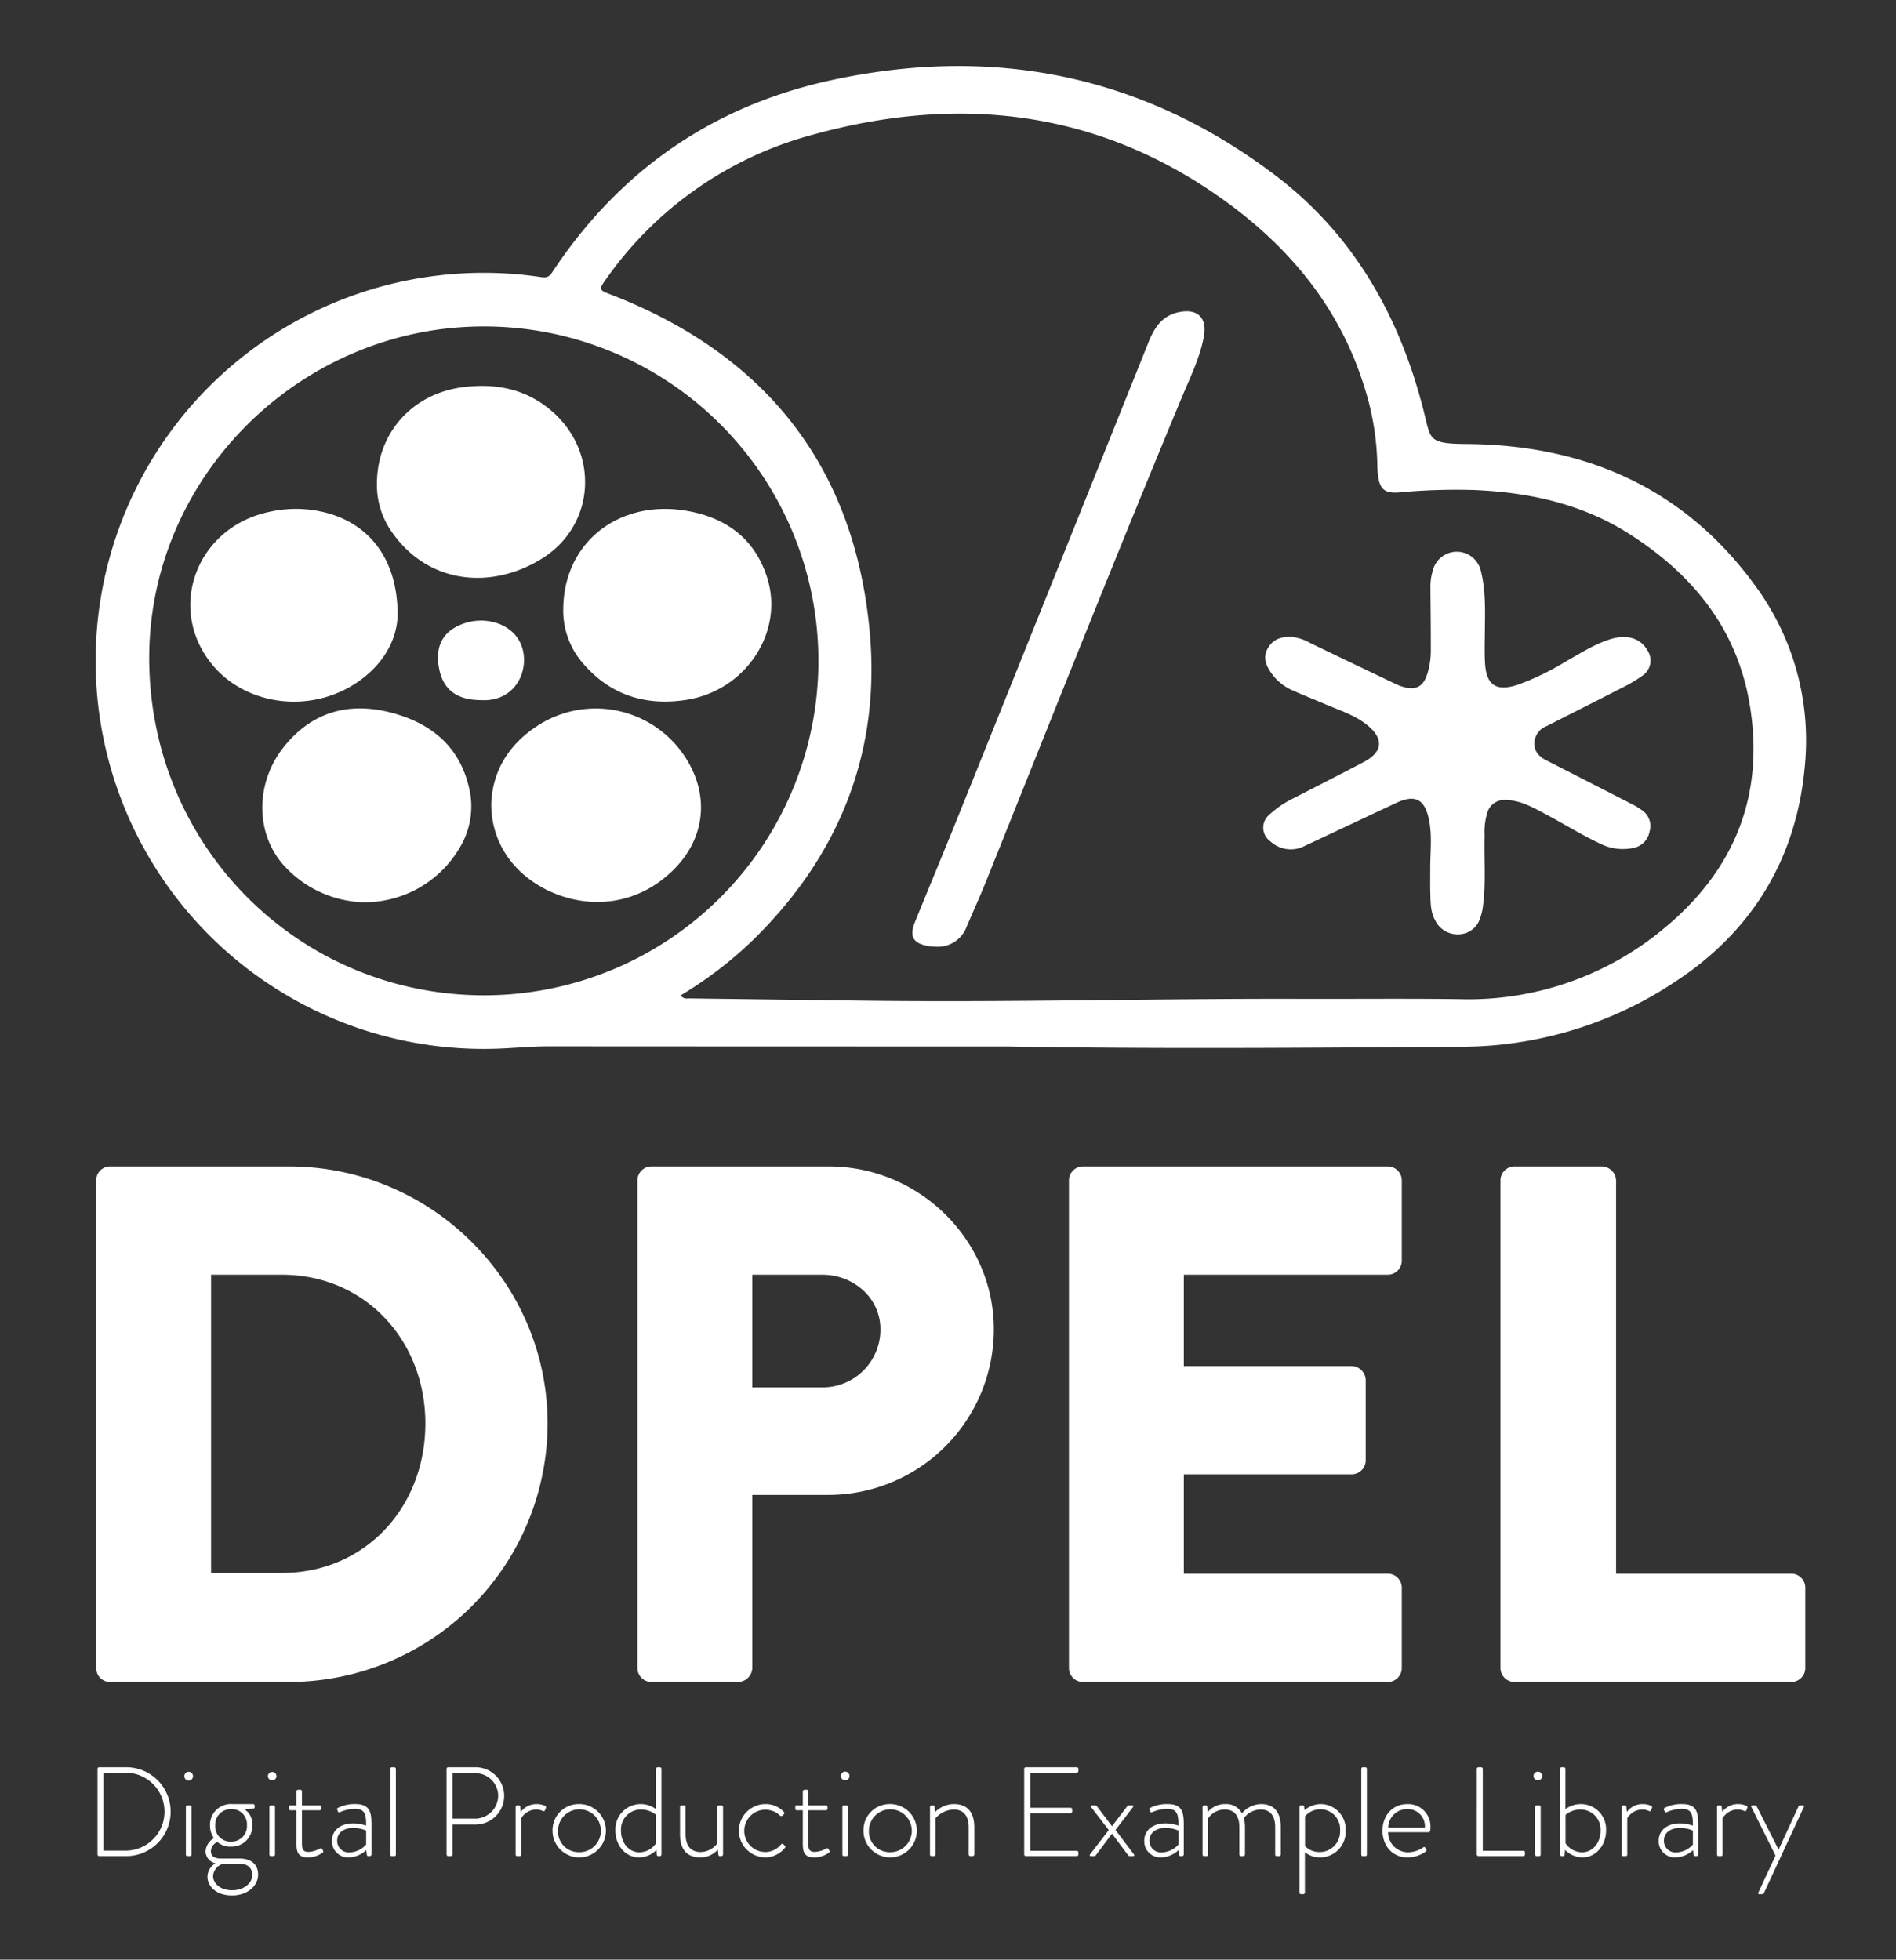 <svg id="Layer_1" data-name="Layer 1" xmlns="http://www.w3.org/2000/svg" viewBox="0 0 384 396.83"><rect x="0" y="0" width="384" height="396.83" fill="#333333" stroke="none"/><defs><style>.cls-1{fill:#fff;}</style></defs><path class="cls-1" d="M19.485,239.041a2.804,2.804,0,0,1,2.684-2.834h36.39c28.783,0,52.347,23.414,52.347,52.049a52.414,52.414,0,0,1-52.347,52.347h-36.39a2.804,2.804,0,0,1-2.684-2.834Zm37.582,79.49c16.852,0,29.082-13.273,29.082-30.275,0-16.853-12.23-30.125-29.082-30.125H42.75v60.4Z"/><path class="cls-1" d="M129.1,239.041a2.832,2.832,0,0,1,2.83-2.834h35.946c18.344,0,33.407,14.914,33.407,32.959a33.545,33.545,0,0,1-33.258,33.556H152.365v35.047a2.933,2.933,0,0,1-2.833,2.834H131.934a2.832,2.832,0,0,1-2.834-2.83V239.041Zm37.433,41.907a11.712,11.712,0,0,0,11.782-11.64q0-.071,0-.141c0-6.264-5.369-11.036-11.782-11.036h-14.168v22.818Z"/><path class="cls-1" d="M216.495,239.041a2.832,2.832,0,0,1,2.83-2.834H281.072a2.832,2.832,0,0,1,2.833,2.83v16.259a2.832,2.832,0,0,1-2.83,2.834H239.761v18.493h34.003A2.934,2.934,0,0,1,276.598,279.457v16.256a2.832,2.832,0,0,1-2.831,2.834H239.761v20.133H281.072a2.832,2.832,0,0,1,2.833,2.831v16.259a2.832,2.832,0,0,1-2.83,2.834H219.329a2.832,2.832,0,0,1-2.834-2.83V239.041Z"/><path class="cls-1" d="M303.891,239.041a2.832,2.832,0,0,1,2.83-2.834h17.751a2.933,2.933,0,0,1,2.833,2.834v79.639h35.495a2.831,2.831,0,0,1,2.833,2.829v16.26a2.831,2.831,0,0,1-2.828,2.834H306.725a2.832,2.832,0,0,1-2.834-2.83V239.041Z"/><path class="cls-1" d="M19.751,358.199a.336.336,0,0,1,.308-.334h5.45a8.998,8.998,0,1,1,.114,17.996q-.057 0-.114,0h-5.45a.337.337,0,0,1-.308-.335Zm5.553,16.556a7.893,7.893,0,1,0,.152-15.785q-.076-.001-.152,0H20.96V374.755Z"/><path class="cls-1" d="M37.34,359.69a.874.874,0,1,1,1.748-.052q.001.026,0,.052a.874.874,0,0,1-1.748,0Zm.309,6.221a.34.34,0,0,1,.334-.334h.463a.34.34,0,0,1,.334.334v9.615a.299.299,0,0,1-.334.335h-.514a.299.299,0,0,1-.284-.314l.002-.021Z"/><path class="cls-1" d="M43.33,372.235a4.473,4.473,0,0,1-.797-2.57,4.212,4.212,0,0,1,4.499-4.345h4.216a.324.324,0,0,1,.334.314c0.0.007 0.0.014,0,.021v.282a.302.302,0,0,1-.231.309l-1.851.128a3.498,3.498,0,0,1,1.594,3.291,4.145,4.145,0,0,1-4.02,4.267q-.124.004-.248,0a3.9,3.9,0,0,1-2.802-.926,2.117,2.117,0,0,0-1.311,1.851c0,1.209,1.028,1.491,2.031,1.491h3.728c2.211,0,3.805,1.003,3.805,3.291,0,2.186-2.108,4.191-5.244,4.191-3.496,0-5.013-2.057-5.013-3.805a3.201,3.201,0,0,1,1.62-2.699,2.568,2.568,0,0,1-2.005-2.34A3.256,3.256,0,0,1,43.33,372.235Zm3.677,10.541c2.313,0,4.088-1.363,4.088-3.111,0-1.182-.72-2.263-2.623-2.263H45.233a2.79,2.79,0,0,0-2.082,2.494c0,1.414,1.363,2.879,3.857,2.879Zm3.008-13.137a3.056,3.056,0,0,0-3.162-3.291,3.152,3.152,0,0,0-3.266,3.033q-.005.129.001.257a3.08,3.08,0,0,0,3.265,3.291,3.113,3.113,0,0,0,3.167-3.058Q50.021,369.755,50.015,369.639Z"/><path class="cls-1" d="M54.258,359.69a.875.875,0,0,1,1.748-.051q.001.025,0,.051a.875.875,0,0,1-1.748,0Zm.309,6.221a.34.34,0,0,1,.334-.334H55.364a.34.34,0,0,1,.334.334v9.615a.299.299,0,0,1-.334.335H54.85a.3.3,0,0,1-.285-.314l.002-.021Z"/><path class="cls-1" d="M60.045,366.579H58.836c-.257,0-.308-.128-.308-.334V365.834c0-.18.128-.257.308-.257H60.045v-2.802a.324.324,0,0,1,.313-.334q.01-0.0.021,0l.438-.026a.341.341,0,0,1,.334.335v2.828h3.573a.324.324,0,0,1,.334.313c0.0.007 0.0.014,0,.021v.335a.31.31,0,0,1-.334.334H61.151v6.556c0,1.208.128,1.877,1.336,1.877a5.497,5.497,0,0,0,2.34-.694c.231-.128.334-.026.411.103l.18.308a.296.296,0,0,1-.077.437,5.119,5.119,0,0,1-2.982.951c-2.134,0-2.313-1.259-2.313-2.905Z"/><path class="cls-1" d="M71.563,369.227a8.451,8.451,0,0,1,2.596.463c0-2.262-.231-3.394-2.263-3.394a7.553,7.553,0,0,0-3.085.694.269.269,0,0,1-.386-.206l-.128-.308c-.077-.231.026-.335.155-.386a7.435,7.435,0,0,1,3.522-.772c3.136,0,3.264,1.877,3.264,4.499v5.707a.34.34,0,0,1-.334.335h-.309c-.18,0-.257-.103-.308-.283l-.103-.926a5.369,5.369,0,0,1-3.573,1.465,3.239,3.239,0,0,1-3.371-3.101q-.007-.159.002-.318C67.244,370.718,68.864,369.227,71.563,369.227Zm-.823,5.887a4.679,4.679,0,0,0,3.419-1.594v-2.828a6.676,6.676,0,0,0-2.596-.54c-1.955,0-3.265,1.003-3.265,2.52a2.321,2.321,0,0,0,2.443,2.442Z"/><path class="cls-1" d="M79.046,358.199a.34.34,0,0,1,.334-.334h.463a.34.34,0,0,1,.334.334v17.327a.298.298,0,0,1-.334.335h-.514a.3.3,0,0,1-.285-.314l.002-.021Z"/><path class="cls-1" d="M90.437,358.199a.34.34,0,0,1,.334-.334H96.299a5.797,5.797,0,0,1,.035,11.594l-.008,0H91.645v6.067c0,.18-.155.335-.411.335h-.463a.341.341,0,0,1-.334-.335ZM96.247,368.276a4.69,4.69,0,0,0,4.653-4.679,4.615,4.615,0,0,0-4.678-4.525h-4.576v9.203Z"/><path class="cls-1" d="M104.426,365.911a.341.341,0,0,1,.334-.334h.308a.306.306,0,0,1,.308.283l.103,1.054a3.945,3.945,0,0,1,3.214-1.594,4.247,4.247,0,0,1,1.594.309c.231.077.36.257.283.463l-.206.514c-.077.18-.231.206-.411.128a3.277,3.277,0,0,0-1.336-.308,3.614,3.614,0,0,0-3.06,1.774v7.327a.298.298,0,0,1-.334.335h-.514a.3.3,0,0,1-.285-.314l.002-.021Z"/><path class="cls-1" d="M117.076,365.32a5.404,5.404,0,1,1-5.162,5.635q-.006-.131-.005-.262A5.28,5.28,0,0,1,117.076,365.32Zm0,9.743a4.341,4.341,0,1,0-4.053-4.61q-.008.12-.009.24a4.173,4.173,0,0,0,3.971,4.367Q117.03,375.062,117.076,375.063Z"/><path class="cls-1" d="M129.702,365.32a5.19,5.19,0,0,1,3.162,1.028V358.199a.324.324,0,0,1,.313-.334q.01-0.0.021,0h.463a.336.336,0,0,1,.308.334v17.327a.34.34,0,0,1-.334.335h-.258a.33.33,0,0,1-.36-.335l-.077-.899a4.982,4.982,0,0,1-3.548,1.491c-2.673,0-4.755-2.39-4.755-5.399a5.124,5.124,0,0,1,4.842-5.391Q129.59,365.321,129.702,365.32Zm-.231,9.769a4.083,4.083,0,0,0,3.394-1.825v-5.759a4.842,4.842,0,0,0-3.059-1.08,4.044,4.044,0,0,0-4.044,4.043q0,.125.008.25c0,2.391,1.542,4.371,3.702,4.371Z"/><path class="cls-1" d="M137.725,365.911a.34.34,0,0,1,.334-.334h.463a.341.341,0,0,1,.334.334v5.528c0,2.39,1.106,3.599,3.059,3.599a4.282,4.282,0,0,0,3.394-1.8v-7.327a.31.31,0,0,1,.334-.334h.463a.34.34,0,0,1,.335.334v9.615a.341.341,0,0,1-.335.335h-.308c-.206,0-.283-.155-.308-.308l-.103-1.003a4.686,4.686,0,0,1-3.547,1.568c-2.879,0-4.113-1.774-4.113-4.678Z"/><path class="cls-1" d="M154.976,365.32a4.97,4.97,0,0,1,3.805,1.62.308.308,0,0,1-.052.463l-.257.257c-.181.18-.386.103-.541-.052a4.286,4.286,0,1,0-2.981,7.43,4.154,4.154,0,0,0,3.213-1.517c.18-.205.334-.205.489-.052l.282.258c.129.128.18.257.078.411a5.125,5.125,0,0,1-4.037,1.979,5.399,5.399,0,0,1,0-10.797h0Z"/><path class="cls-1" d="M162.589,366.579h-1.209c-.257,0-.308-.128-.308-.334V365.834c0-.18.128-.257.308-.257h1.209v-2.802a.324.324,0,0,1,.313-.334q.01-0.0.021,0l.438-.026a.341.341,0,0,1,.334.335v2.828h3.573a.324.324,0,0,1,.334.313c0.0.007 0.0.014,0,.021v.335a.31.31,0,0,1-.334.334H163.695v6.556c0,1.208.128,1.877,1.336,1.877a5.496,5.496,0,0,0,2.34-.694c.231-.128.334-.026.411.103l.18.308a.296.296,0,0,1-.077.437,5.119,5.119,0,0,1-2.982.951c-2.134,0-2.313-1.259-2.313-2.905Z"/><path class="cls-1" d="M170.303,359.69a.875.875,0,1,1,1.748-.051q.001.025,0,.051a.875.875,0,0,1-1.748,0Zm.308,6.221a.341.341,0,0,1,.334-.334h.463a.34.34,0,0,1,.335.334v9.615a.299.299,0,0,1-.335.335h-.514a.3.3,0,0,1-.285-.314l.002-.021Z"/><path class="cls-1" d="M180.047,365.32a5.404,5.404,0,1,1-5.162,5.635q-.006-.131-.005-.262A5.28,5.28,0,0,1,180.047,365.32Zm0,9.743a4.341,4.341,0,1,0-4.053-4.61q-.008.12-.009.24a4.173,4.173,0,0,0,3.971,4.367Q180.002,375.062,180.047,375.063Z"/><path class="cls-1" d="M188.353,365.911a.347.347,0,0,1,.358-.334l.001 0h.258a.288.288,0,0,1,.308.257l.103,1.105a5.493,5.493,0,0,1,3.804-1.62c2.88,0,4.14,1.825,4.14,4.705v5.501a.341.341,0,0,1-.335.335h-.463a.34.34,0,0,1-.334-.335v-5.501c0-2.365-1.106-3.599-3.059-3.599a5.273,5.273,0,0,0-3.677,1.774v7.327a.299.299,0,0,1-.335.335h-.488a.3.3,0,0,1-.285-.314l.002-.021Z"/><path class="cls-1" d="M207.432,358.199a.34.34,0,0,1,.334-.334H218.076a.34.34,0,0,1,.334.334v.437a.34.34,0,0,1-.334.334h-9.41v7.096h8.15a.341.341,0,0,1,.335.334v.437a.34.34,0,0,1-.335.334h-8.15v7.61H218.076a.339.339,0,0,1,.334.334v.411a.34.34,0,0,1-.334.335H207.766a.341.341,0,0,1-.334-.335Z"/><path class="cls-1" d="M224.558,370.59l-3.574-4.653c-.155-.18-.052-.36.154-.36h.669a.486.486,0,0,1,.385.231l3.009,3.985h.025l3.034-3.985a.486.486,0,0,1,.385-.231h.669c.205,0,.308.18.154.36l-3.547,4.628,3.727,4.936c.155.18.052.36-.154.36h-.669a.485.485,0,0,1-.385-.231l-3.214-4.293h-.025l-3.214,4.293a.486.486,0,0,1-.386.231h-.668c-.206,0-.308-.18-.155-.36Z"/><path class="cls-1" d="M236.077,369.227a8.451,8.451,0,0,1,2.596.463c0-2.262-.231-3.394-2.263-3.394a7.553,7.553,0,0,0-3.085.694.269.269,0,0,1-.386-.206l-.128-.308c-.077-.231.026-.335.155-.386a7.435,7.435,0,0,1,3.522-.772c3.136,0,3.264,1.877,3.264,4.499v5.707a.34.34,0,0,1-.334.335h-.309c-.18,0-.257-.103-.308-.283l-.103-.926a5.369,5.369,0,0,1-3.573,1.465,3.239,3.239,0,0,1-3.371-3.101q-.007-.159.002-.318C231.758,370.718,233.378,369.227,236.077,369.227Zm-.823,5.887a4.679,4.679,0,0,0,3.419-1.594v-2.828a6.676,6.676,0,0,0-2.596-.54c-1.955,0-3.265,1.003-3.265,2.52a2.321,2.321,0,0,0,2.443,2.442Z"/><path class="cls-1" d="M243.56,365.911a.341.341,0,0,1,.334-.334h.308a.28.28,0,0,1,.283.257l.128,1.105a4.486,4.486,0,0,1,3.548-1.62,3.568,3.568,0,0,1,3.368,1.877,5.207,5.207,0,0,1,3.856-1.877c2.802,0,4.011,1.825,4.011,4.705v5.501a.341.341,0,0,1-.335.335h-.514a.3.3,0,0,1-.284-.316l.002-.019v-5.501c0-2.365-1.029-3.599-2.957-3.599a4.405,4.405,0,0,0-3.394,1.748,6.737,6.737,0,0,1,.231,1.851v5.501a.34.34,0,0,1-.334.335h-.489a.304.304,0,0,1-.31-.299.3.3,0,0,1,.001-.036v-5.501c0-2.365-1.054-3.599-2.982-3.599a4.148,4.148,0,0,0-3.342,1.774v7.327a.298.298,0,0,1-.334.335h-.514a.3.3,0,0,1-.285-.314l.002-.021Z"/><path class="cls-1" d="M264.285,383.239a.34.34,0,0,1-.335.334h-.437a.34.34,0,0,1-.335-.334v-17.328a.345.345,0,0,1,.356-.334l.004 0h.283a.271.271,0,0,1,.306.231l.002.026.078.72a5.201,5.201,0,0,1,3.368-1.234,5.105,5.105,0,0,1,4.968,5.239q-.002.08-.007.16a5.164,5.164,0,0,1-4.924,5.394q-.134.006-.269.005a4.694,4.694,0,0,1-3.059-1.054Zm2.931-8.201a4.134,4.134,0,0,0,4.195-4.072q.002-.136-.005-.273a4.011,4.011,0,0,0-3.69-4.308q-.109-.008-.218-.011a4.105,4.105,0,0,0-3.189,1.44v6.015a4.015,4.015,0,0,0,2.906,1.209Z"/><path class="cls-1" d="M275.702,358.199a.341.341,0,0,1,.335-.334h.463a.34.34,0,0,1,.334.334v17.327a.298.298,0,0,1-.334.335h-.514a.3.3,0,0,1-.285-.314l.002-.021Z"/><path class="cls-1" d="M285.06,365.32a4.524,4.524,0,0,1,4.655,4.39q.005.157-.002.315c0,.411,0,1.003-.386,1.003H281.127a4.06,4.06,0,0,0,4.01,4.062,5.491,5.491,0,0,0,3.034-.951c.231-.155.334-.18.463,0l.257.36c.077.103.052.257-.103.411a6.215,6.215,0,0,1-3.727,1.208c-3.137,0-5.064-2.416-5.064-5.424C279.996,367.762,281.923,365.32,285.06,365.32Zm3.522,4.782a3.46,3.46,0,0,0-3.522-3.754,3.826,3.826,0,0,0-3.908,3.742l-0.0.012Z"/><path class="cls-1" d="M299.1,358.199a.341.341,0,0,1,.335-.334h.566a.337.337,0,0,1,.308.334v16.582h8.201c.308,0,.334.154.334.334v.463a.299.299,0,0,1-.312.285l-.021-.002H299.434a.341.341,0,0,1-.335-.335Z"/><path class="cls-1" d="M310.595,359.69a.875.875,0,1,1,1.748-.05q.001.025,0,.05a.875.875,0,0,1-1.748,0Zm.308,6.221a.34.34,0,0,1,.335-.334h.463a.34.34,0,0,1,.334.334v9.615a.298.298,0,0,1-.334.335h-.514a.3.3,0,0,1-.285-.314l.002-.021Z"/><path class="cls-1" d="M315.943,358.199a.341.341,0,0,1,.335-.334h.437a.34.34,0,0,1,.335.334v8.149a5.312,5.312,0,0,1,3.188-1.028,5.097,5.097,0,0,1,5.046,5.147q-.001.113-.007.226c0,3.008-2.082,5.424-4.73,5.424a4.944,4.944,0,0,1-3.574-1.516l-.078.925a.33.33,0,0,1-.36.335h-.257a.341.341,0,0,1-.335-.335Zm4.499,16.89c2.16,0,3.727-1.98,3.727-4.371a4.064,4.064,0,0,0-3.829-4.286q-.116-.007-.233-.006a4.809,4.809,0,0,0-3.033,1.08v5.759A4.062,4.062,0,0,0,320.442,375.089Z"/><path class="cls-1" d="M328.439,365.911a.34.34,0,0,1,.335-.334h.308a.306.306,0,0,1,.308.283l.103,1.054a3.945,3.945,0,0,1,3.214-1.594,4.247,4.247,0,0,1,1.594.309c.231.077.36.257.283.463l-.206.514c-.077.18-.231.206-.411.128a3.277,3.277,0,0,0-1.336-.308,3.614,3.614,0,0,0-3.06,1.774v7.327a.298.298,0,0,1-.334.335h-.514a.3.3,0,0,1-.285-.314l.002-.021Z"/><path class="cls-1" d="M340.268,369.227a8.451,8.451,0,0,1,2.596.463c0-2.262-.231-3.394-2.263-3.394a7.553,7.553,0,0,0-3.085.694.269.269,0,0,1-.386-.206l-.128-.308c-.077-.231.026-.335.155-.386a7.435,7.435,0,0,1,3.522-.772c3.136,0,3.264,1.877,3.264,4.499v5.707a.34.34,0,0,1-.334.335h-.309c-.18,0-.257-.103-.308-.283l-.103-.926a5.369,5.369,0,0,1-3.573,1.465,3.239,3.239,0,0,1-3.371-3.101q-.007-.159.002-.318C335.948,370.718,337.568,369.227,340.268,369.227Zm-.823,5.887a4.679,4.679,0,0,0,3.419-1.594v-2.828a6.676,6.676,0,0,0-2.596-.54c-1.954,0-3.265,1.003-3.265,2.52a2.321,2.321,0,0,0,2.443,2.442Z"/><path class="cls-1" d="M347.749,365.911a.34.34,0,0,1,.335-.334h.308a.306.306,0,0,1,.308.283l.103,1.054a3.945,3.945,0,0,1,3.214-1.594,4.247,4.247,0,0,1,1.594.309c.231.077.36.257.283.463l-.206.514c-.077.18-.231.206-.411.128a3.277,3.277,0,0,0-1.336-.308,3.614,3.614,0,0,0-3.06,1.774v7.327a.298.298,0,0,1-.334.335h-.514a.3.3,0,0,1-.285-.314l.002-.021Z"/><path class="cls-1" d="M354.744,365.988c-.103-.206-.078-.411.154-.411h.566a.381.381,0,0,1,.335.231l4.395,8.69h.052l4.01-8.69a.382.382,0,0,1,.335-.231h.566c.231,0,.257.206.154.411l-8.072,17.379a.371.371,0,0,1-.335.205h-.591c-.205,0-.283-.128-.18-.36l3.471-7.456Z"/><path class="cls-1" d="M204.003,211.915q-46.441,0-92.882-.029c-3.929-.007-7.822.451-11.743.508A78.582,78.582,0,1,1,109.15,56.045c.962.137,1.831.387,2.606-.787,13.596-20.606,32.477-33.784,56.558-39.007,32.76-7.105,63.016-1.154,89.908,19.201,16.05,12.148,25.392,28.826,30.214,48.152,1.354,5.428.867,6.251,8.589,6.307,24.156.175,44.27,9.029,58.628,28.916a52.802,52.802,0,0,1,9.871,36.427c-1.707,18.68-10.707,33.447-26.448,43.674a78.441,78.441,0,0,1-43.003,13.04C265.383,212.171,234.694,212.439,204.003,211.915Zm-66.154-10.345a1.5,1.5,0,0,0,1.505.603q18.954.255,37.909.491c28.722.309,57.44-.479,86.162-.394,10.745.032,21.491-.086,32.234.06a61.811,61.811,0,0,0,41.093-14.114c14.649-11.951,20.863-27.463,17.501-46.221-2.706-15.096-11.781-25.97-24.461-33.992-9.437-5.97-19.997-8.275-31.028-8.767a122.755,122.755,0,0,0-15.389.479c-2.901.235-3.949-.629-4.296-3.519a18.22,18.22,0,0,1-.125-2.022,55.054,55.054,0,0,0-2.791-16.307c-5.014-15.771-15.092-27.861-28.262-37.323-25.425-18.266-53.6-21.447-83.192-13.289a74.737,74.737,0,0,0-42.386,29.872c-.911,1.302-.835,1.675.729,2.27,31.728,12.061,50.079,34.847,53.111,68.747,2.189,24.475-6.35,45.483-24.086,62.625A81.102,81.102,0,0,1,137.848,201.57Zm-39.959-.02A67.724,67.724,0,0,0,98.172,66.102C61.139,66.004,30.347,96.26,30.221,132.977,30.091,170.974,60.141,201.426,97.889,201.55Z"/><path class="cls-1" d="M289.671,175.698c.004-3.235.403-6.485-.257-9.704-.856-4.174-2.803-5.195-6.636-3.401-6.167,2.886-12.32,5.804-18.492,8.682a6.057,6.057,0,0,1-6.987-.902,3.393,3.393,0,0,1-.149-5.456,19.98,19.98,0,0,1,4.847-3.282c4.737-2.447,9.498-4.848,14.216-7.331,3.888-2.046,4.093-4.725.668-7.492-2.466-1.992-5.456-2.917-8.301-4.137-2.29-.982-4.613-1.89-6.885-2.911a10.232,10.232,0,0,1-4.301-3.591c-1.107-1.609-1.658-3.241-.519-5.075,1.103-1.775,2.821-2.2,4.727-2.129a9.736,9.736,0,0,1,3.81,1.273q8.478,4.083,16.972,8.131a11.301,11.301,0,0,0,2.074.797c2.352.592,3.761-.179,4.546-2.496a15.649,15.649,0,0,0,.782-4.985c.014-4.186-.052-8.371-.077-12.557a11.008,11.008,0,0,1,.482-3.6,5,5,0,0,1,9.756.205c.987,3.976.817,8.046.786,12.099-.017,2.161-.102,4.329.032,6.482.274,4.413,2.243,5.729,6.468,4.402a52.758,52.758,0,0,0,9.829-4.734c2.996-1.678,5.889-3.573,9.216-4.588,3.212-.98,5.968-.146,7.316,2.207a3.701,3.701,0,0,1-.952,5.22,29.575,29.575,0,0,1-4.168,2.469c-5.034,2.592-10.099,5.126-15.142,7.701a3.932,3.932,0,0,0-2.53,2.934c-.278,1.982.71,3.192,2.363,4.035q8.657,4.416,17.306,8.848a14.287,14.287,0,0,1,2.069,1.253,3.828,3.828,0,0,1,1.552,4.273,4.103,4.103,0,0,1-3.349,3.384,10.208,10.208,0,0,1-6.328-.725c-4.045-1.881-7.818-4.259-11.755-6.331-2.433-1.281-4.857-2.639-7.763-2.67a3.582,3.582,0,0,0-3.675,2.584,13.44,13.44,0,0,0-.545,4.602c-.137,4.725.297,9.463-.314,14.174a10.535,10.535,0,0,1-.587,2.548,4.605,4.605,0,0,1-4.2,3.289,5.034,5.034,0,0,1-4.943-2.892c-.943-1.735-.9-3.65-.949-5.536C289.636,179.077,289.671,177.387,289.671,175.698Z"/><path class="cls-1" d="M189.52,191.703c-.469-.036-.946-.038-1.411-.115-3.206-.531-4.002-1.937-2.769-4.963,3.053-7.493,6.164-14.963,9.183-22.469q19.038-47.328,38.017-94.681c1.182-2.952,2.646-5.443,6.037-6.222,3.876-.891,5.957,1.01,5.237,4.91-.792,4.289-2.737,8.179-4.391,12.151-13.561,32.57-26.557,65.369-39.692,98.111-1.255,3.128-2.664,6.194-3.978,9.3A6.221,6.221,0,0,1,189.52,191.703Z"/><path class="cls-1" d="M114.076,123.233c.165-13.635,11.435-21.941,24.593-19.859,8.159,1.291,14.221,5.584,16.737,13.704,3.416,11.022-4.447,22.753-16.315,24.629-8.262,1.306-15.385-.875-20.961-7.31A16.278,16.278,0,0,1,114.076,123.233Z"/><path class="cls-1" d="M80.531,124.576c-.121,5.252-3.251,10.752-9.458,14.395-9.364,5.497-21.628,3.527-28.131-4.433-9.299-11.382-3.122-27.813,11.639-30.891a24.264,24.264,0,0,1,12.785.569C75.529,106.925,80.557,113.994,80.531,124.576Z"/><path class="cls-1" d="M99.508,162.474c.314-6.384,3.556-11.799,9.469-15.581a21.622,21.622,0,0,1,30.325,7.271c4.431,7.541,3.283,15.894-2.954,22.027-10.603,10.426-25.242,6.801-32.085-.853A18.414,18.414,0,0,1,99.508,162.474Z"/><path class="cls-1" d="M73.458,182.704a22.652,22.652,0,0,1-15.427-6.878c-6.317-6.388-6.586-17.065-.486-24.648,5.679-7.059,13.188-9.122,21.807-6.83,8.598,2.287,14.4,7.502,15.931,16.626a16.094,16.094,0,0,1-2.089,10.535A22.321,22.321,0,0,1,73.458,182.704Z"/><path class="cls-1" d="M76.341,97.836c.079-10.317,7.297-18.201,17.559-19.452,6.795-.828,12.891.453,18.096,5.074,9.404,8.348,8.53,22.821-2.077,29.556-10.145,6.442-23.12,5.407-30.548-5.275A16.5,16.5,0,0,1,76.341,97.836Z"/><path class="cls-1" d="M97.361,141.779c-4.838-.019-7.632-2.141-8.435-6.407-.865-4.597.786-7.62,4.967-9.098,4.46-1.576,9.477.013,11.363,3.642C107.727,134.669,104.95,142.251,97.361,141.779Z"/></svg>